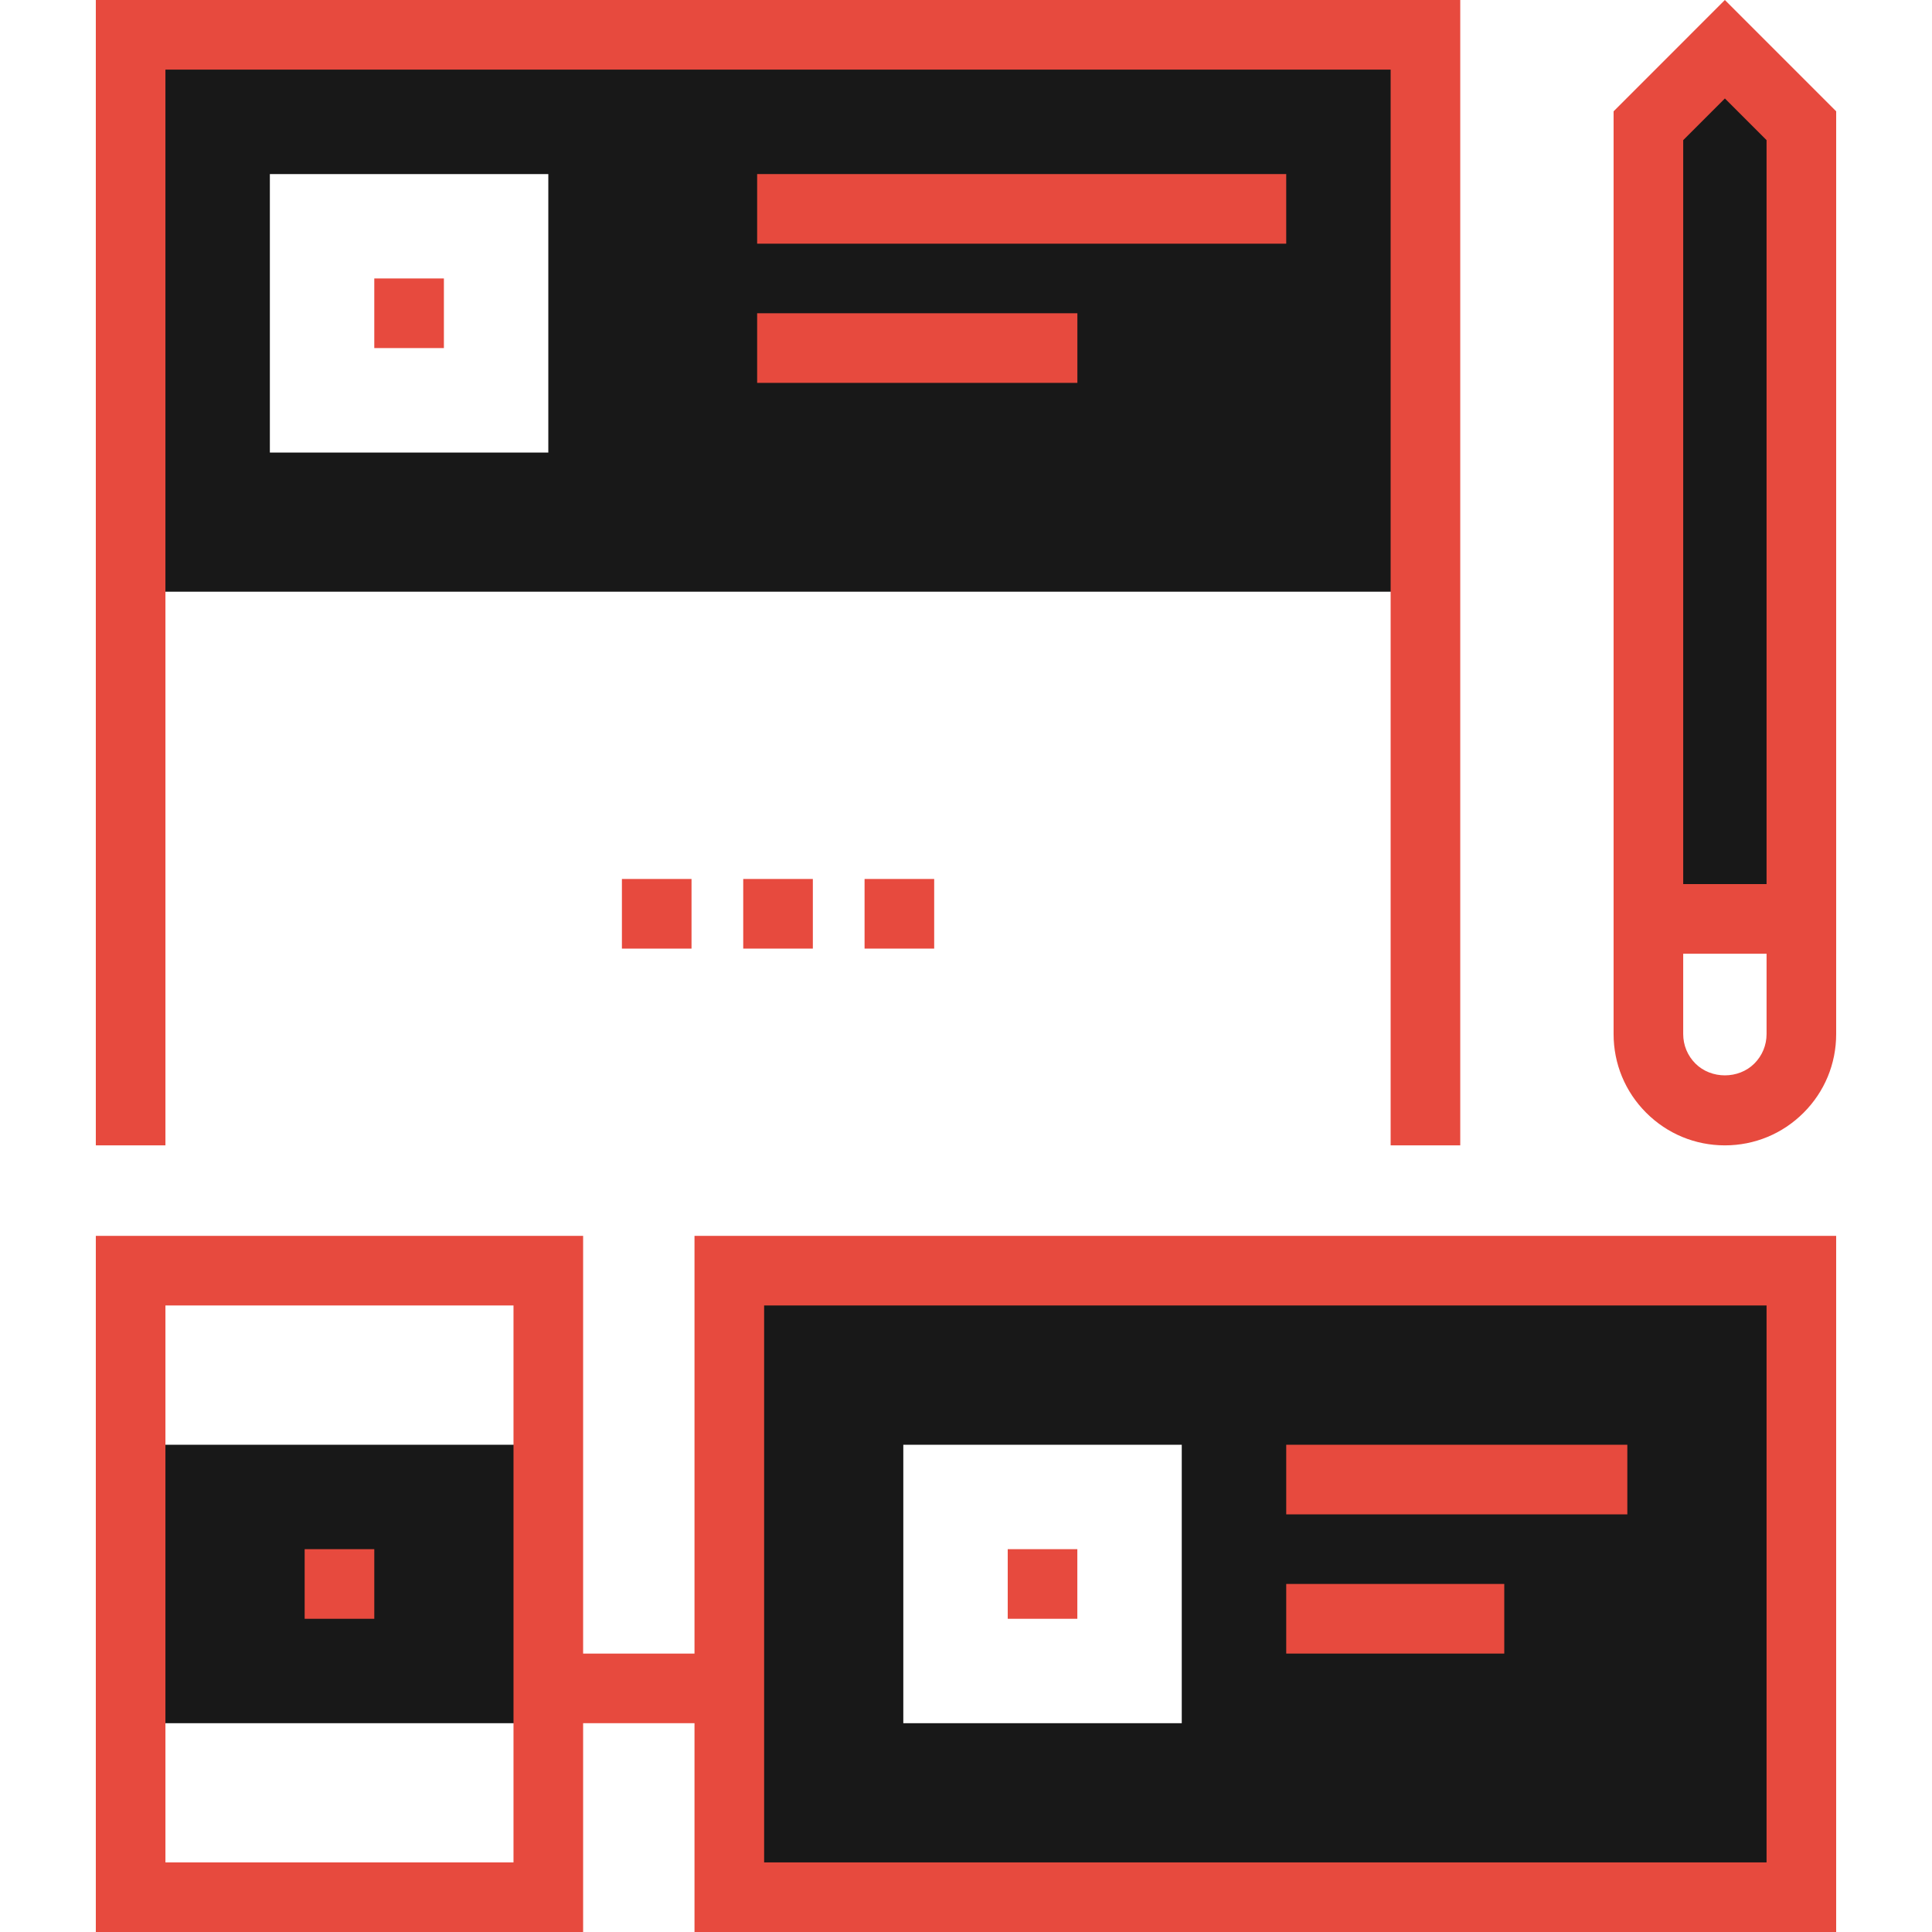 <svg id="Layer_1" data-name="Layer 1" xmlns="http://www.w3.org/2000/svg" viewBox="0 0 2000 2000">
    <defs>
        <style>
            .cls-1 {
                fill: #e74a3e;
            }
            
            .cls-2 {
                fill: #181818;
            }
        </style>
    </defs>	
    <title>Startup-And-New-Business</title>
	<path class="cls-2" d="M1475.625,36.031H135.227v576.512h1340.398V36.031z M567.617,468.461H279.355V180.199h288.262V468.461z"/>
	<path class="cls-2" d="M754.996,1315.398v648.57h1109.801v-648.57H754.996z M1223.355,1783.852H935.094v-288.25h288.262V1783.852z
		"/>
	<rect x="135.227" y="1495.602" class="cls-2" width="432.398" height="288.25"/>
	<polygon class="cls-2" points="1864.766,130.148 1785.594,50.969 1706.426,130.148 1706.426,951.25 1864.766,951.25 	"/>
	<polygon class="cls-1" points="171.254,72.07 1439.586,72.07 1439.586,1185.672 1511.645,1185.672 1511.645,0 99.195,0 
		99.195,1185.672 171.254,1185.672 	"/>
	<rect x="783.797" y="180.199" class="cls-1" width="547.691" height="72.059"/>
	<rect x="783.797" y="324.289" class="cls-1" width="331.5" height="72.07"/>
	<rect x="387.453" y="288.262" class="cls-1" width="72.07" height="72.07"/>
	<rect x="1043.195" y="1603.699" class="cls-1" width="72.059" height="72.059"/>
	<path class="cls-1" d="M718.945,1711.801H603.645v-432.43H99.195V2000h504.449v-216.141h115.301V2000h1181.852v-720.629H718.945
		V1711.801z M531.574,1927.941h-360.32V1351.43h360.32V1927.941z M791.016,1351.43h1037.719v576.512H791.016V1351.43z"/>
	<rect x="1331.496" y="1495.602" class="cls-1" width="353.102" height="72.059"/>
	<rect x="1331.496" y="1639.699" class="cls-1" width="225.719" height="72.07"/>
	<rect x="315.387" y="1603.699" class="cls-1" width="72.07" height="72.059"/>
	<path class="cls-1" d="M1785.594,0l-115.207,115.23v799.98h-0.004v155.25c0,30.77,11.988,59.699,33.75,81.461
		c21.77,21.762,50.691,33.75,81.461,33.75s59.68-11.992,81.43-33.73c21.781-21.742,33.77-50.68,33.77-81.48v-83.18h0.004h0.008
		V115.23L1785.594,0z M1742.453,145.07l43.141-43.141l43.141,43.141v770.141h-86.281V145.07z M1828.742,1070.461
		c0,11.531-4.5,22.371-12.648,30.52c-16.301,16.301-44.699,16.301-61,0c-8.16-8.16-12.648-19-12.648-30.52v-83.18h86.297V1070.461z"
		/>
	<rect x="643.797" y="909.91" class="cls-1" width="72.07" height="72.09"/>
	<rect x="769.387" y="909.91" class="cls-1" width="72.07" height="72.078"/>
	<rect x="894.996" y="909.91" class="cls-1" width="72.07" height="72.078"/>
</svg>
